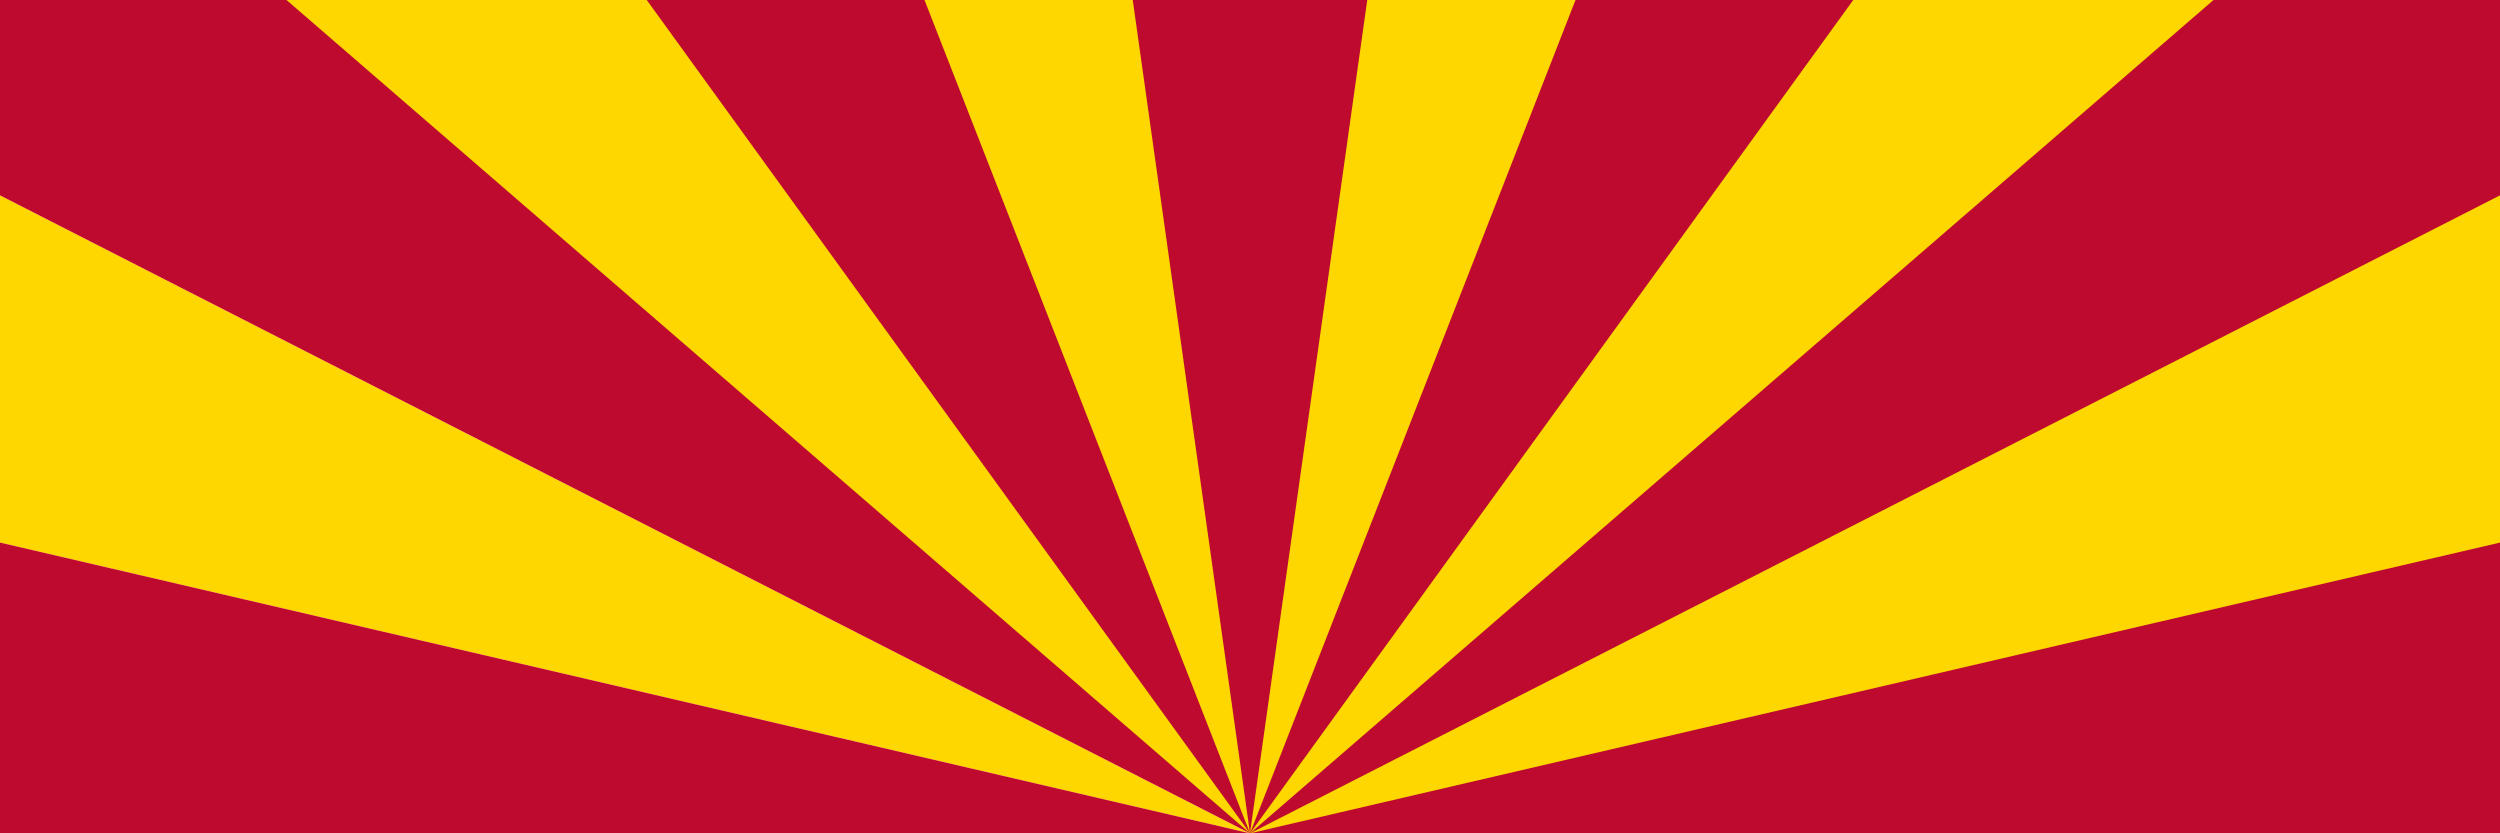 <svg id="Layer_1" data-name="Layer 1" xmlns="http://www.w3.org/2000/svg" viewBox="0 0 900 300"><defs><style>.cls-1{fill:#bf0a30;}.cls-2{fill:#f0f;}.cls-3{fill:#fed700;}</style></defs><title>arizona_flag_header</title><path class="cls-1" d="M0,0H900V300H0Z" transform="translate(0 0)"/><path class="cls-2" d="M0,195.33,450,300,0,70.32Z" transform="translate(0 0)"/><path id="a" class="cls-3" d="M0,195.33,450,300,0,70.32Z" transform="translate(0 0)"/><path id="b" class="cls-3" d="M103.14,0,450,300,232.83,0Z" transform="translate(0 0)"/><path id="c" class="cls-3" d="M332.82,0,450,300,407.79,0Z" transform="translate(0 0)"/><path id="a-2" data-name="a" class="cls-3" d="M900,195.33,450,300,900,70.32Z" transform="translate(0 0)"/><path id="b-2" data-name="b" class="cls-3" d="M796.86,0,450,300,667.17,0Z" transform="translate(0 0)"/><path id="c-2" data-name="c" class="cls-3" d="M567.18,0,450,300,492.21,0Z" transform="translate(0 0)"/></svg>